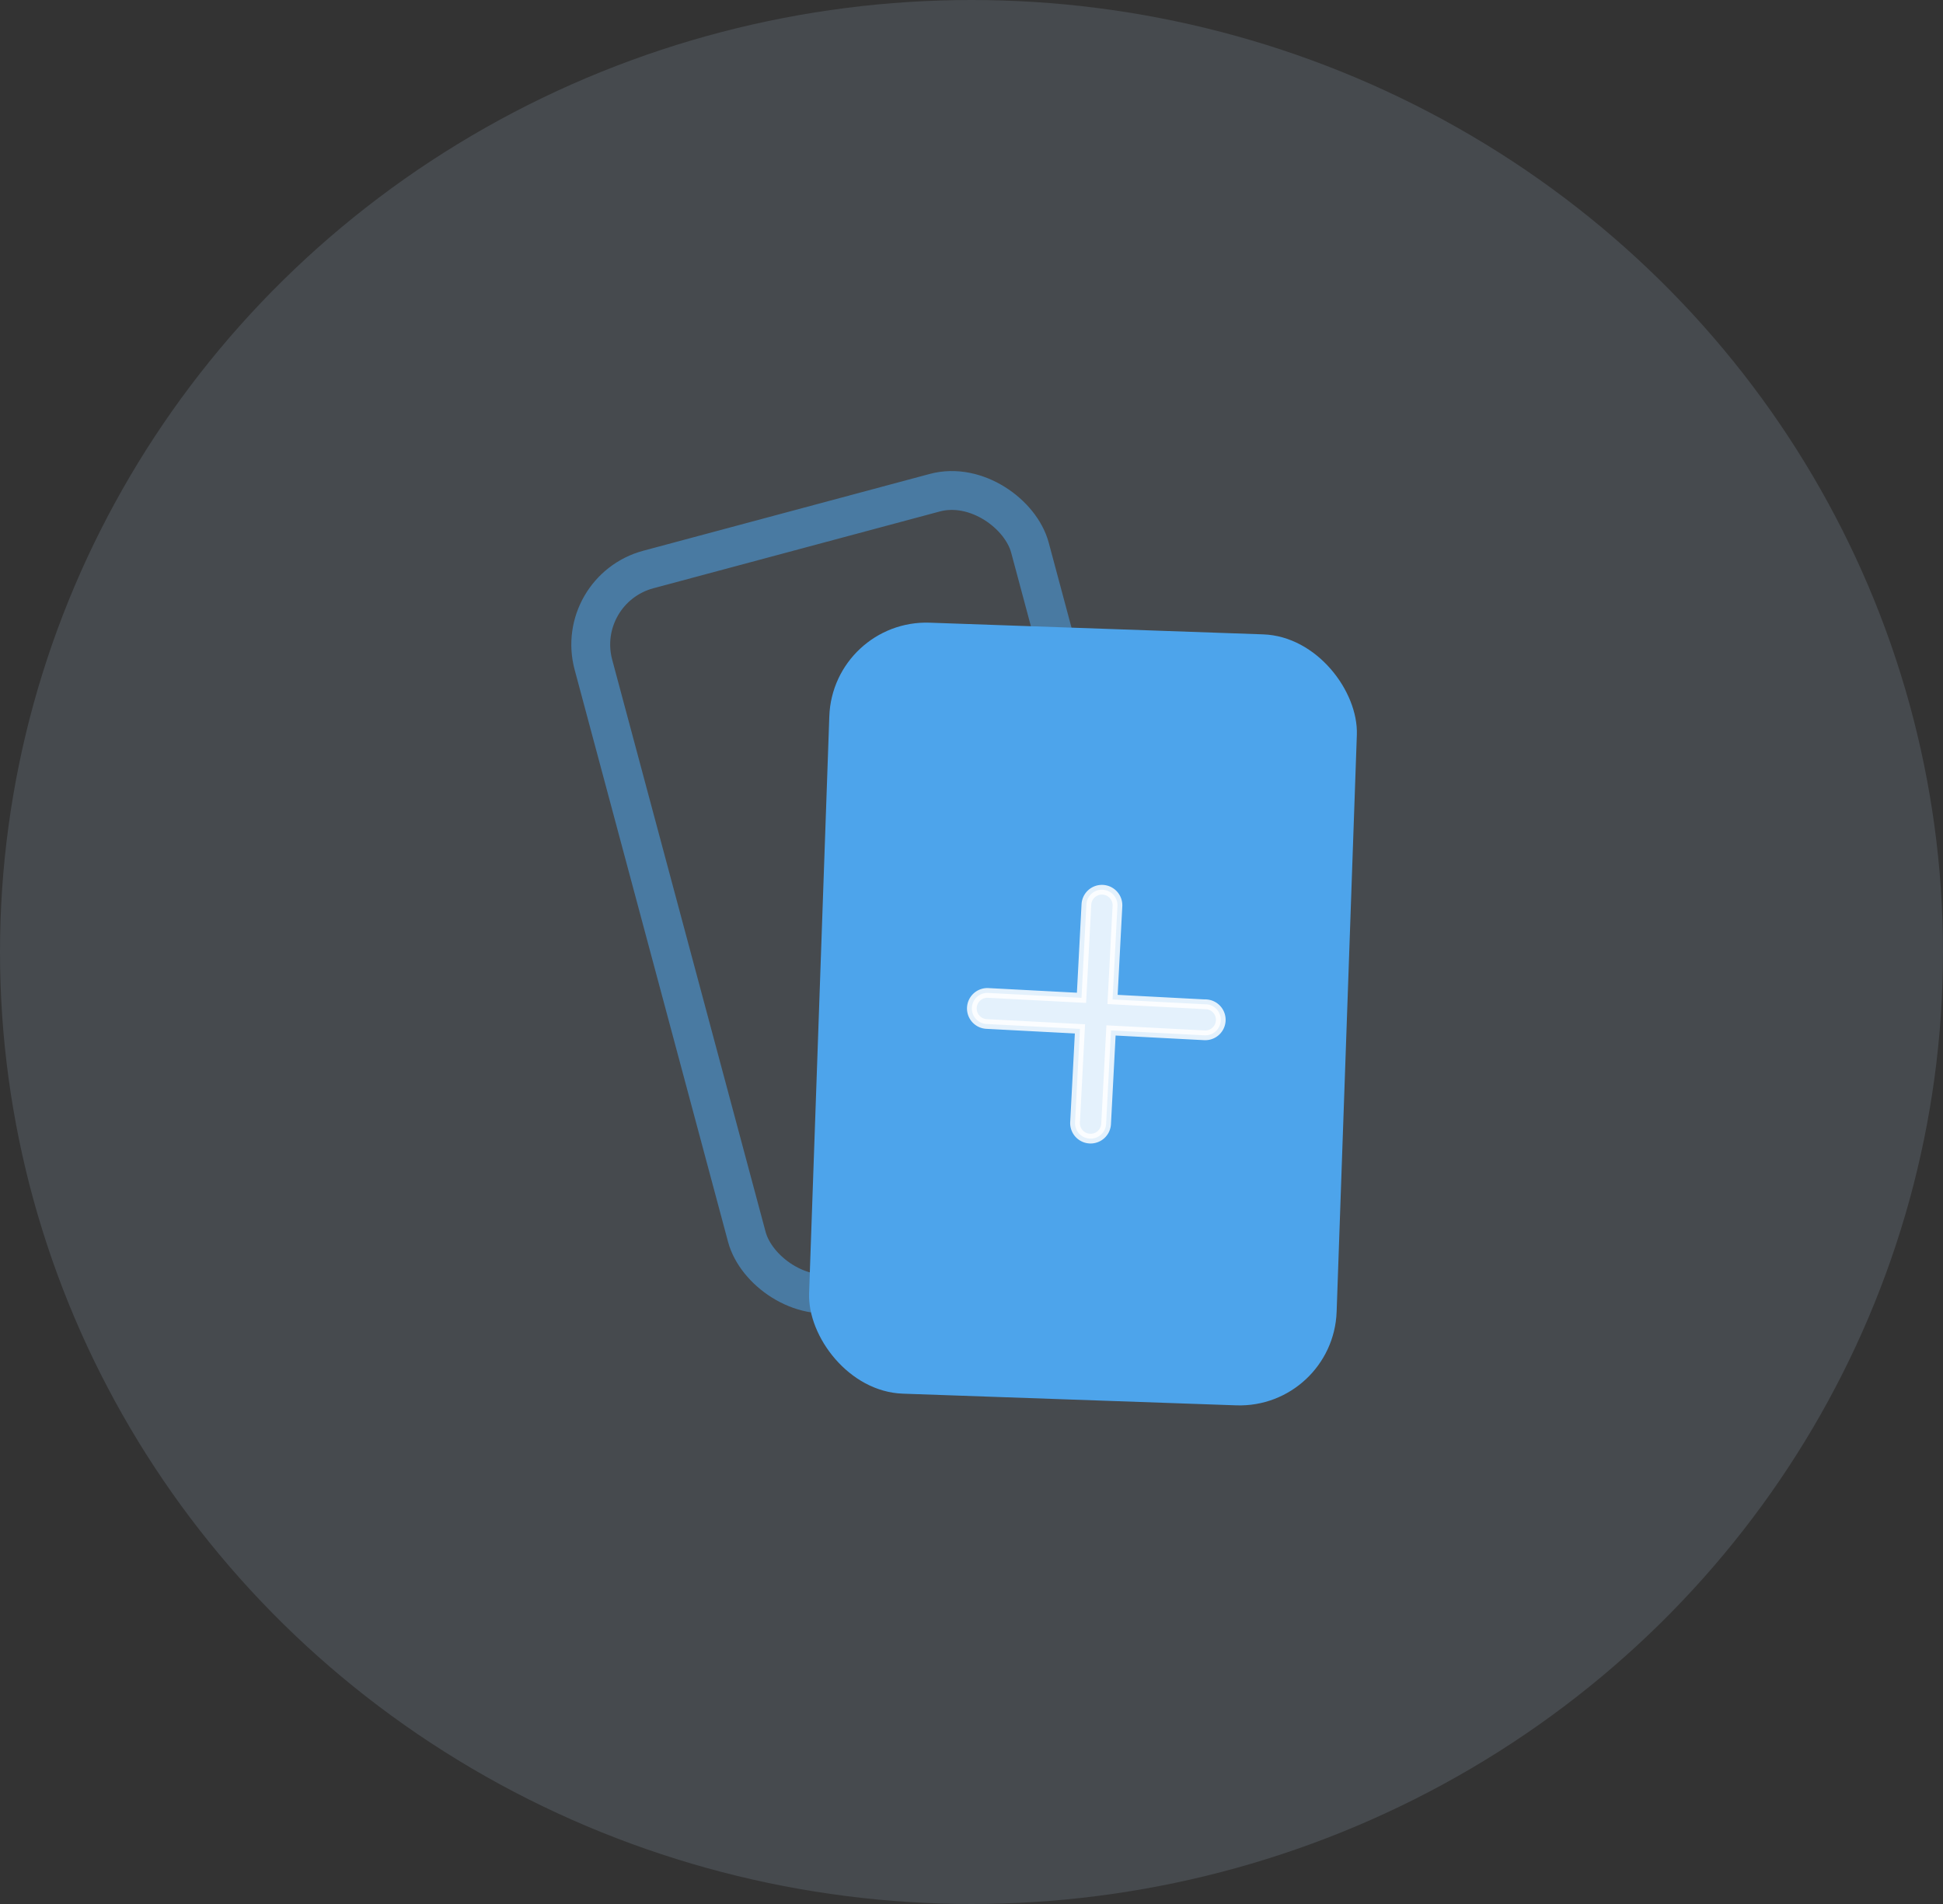 <svg xmlns="http://www.w3.org/2000/svg" xmlns:xlink="http://www.w3.org/1999/xlink" width="100" height="98" viewBox="0 0 100 98">
  <rect x="0" y="0" width="100" height="98" fill="#333333" stroke="none"/>
  <defs>
    <clipPath id="clip-path">
      <rect id="Rectangle_1455" data-name="Rectangle 1455" width="100" height="98" transform="translate(6997 9072)" fill="#fff"/>
    </clipPath>
  </defs>
  <g id="Mask_Group_17" data-name="Mask Group 17" transform="translate(-6997 -9072)" clip-path="url(#clip-path)">
    <g id="Group_1917" data-name="Group 1917">
      <ellipse id="Ellipse_471" data-name="Ellipse 471" cx="50" cy="49" rx="50" ry="49" transform="translate(6997 9072)" fill="#9bb3c8" opacity="0.18"/>
      <g id="Group_1901" data-name="Group 1901" transform="translate(7025.28 9095.104)">
        <g id="Rectangle_1070" data-name="Rectangle 1070" transform="matrix(0.966, -0.259, 0.259, 0.966, 0, 6.537)" fill="none" stroke="rgba(77,164,235,0.53)" stroke-width="2">
          <rect width="25.258" height="40.487" rx="5" stroke="none"/>
          <rect x="1" y="1" width="23.258" height="38.487" rx="4" fill="none"/>
        </g>
        <rect id="Rectangle_1069" data-name="Rectangle 1069" width="27.178" height="39.722" rx="5" transform="matrix(0.999, 0.035, -0.035, 0.999, 14.577, 8.771)" fill="#4da4eb"/>
        <path id="Icon_ionic-ios-add" data-name="Icon ionic-ios-add" d="M12.021,5.612H7.208V.8a.8.8,0,0,0-1.6,0V5.612H.8a.8.8,0,0,0,0,1.6H5.612v4.814a.8.8,0,0,0,1.6,0V7.208h4.814a.8.8,0,0,0,0-1.6Z" transform="translate(22.075 22.357) rotate(3)" fill="#fff" stroke="#fff" stroke-width="0.5" opacity="0.85"/>
      </g>
    </g>
  </g>
</svg>
